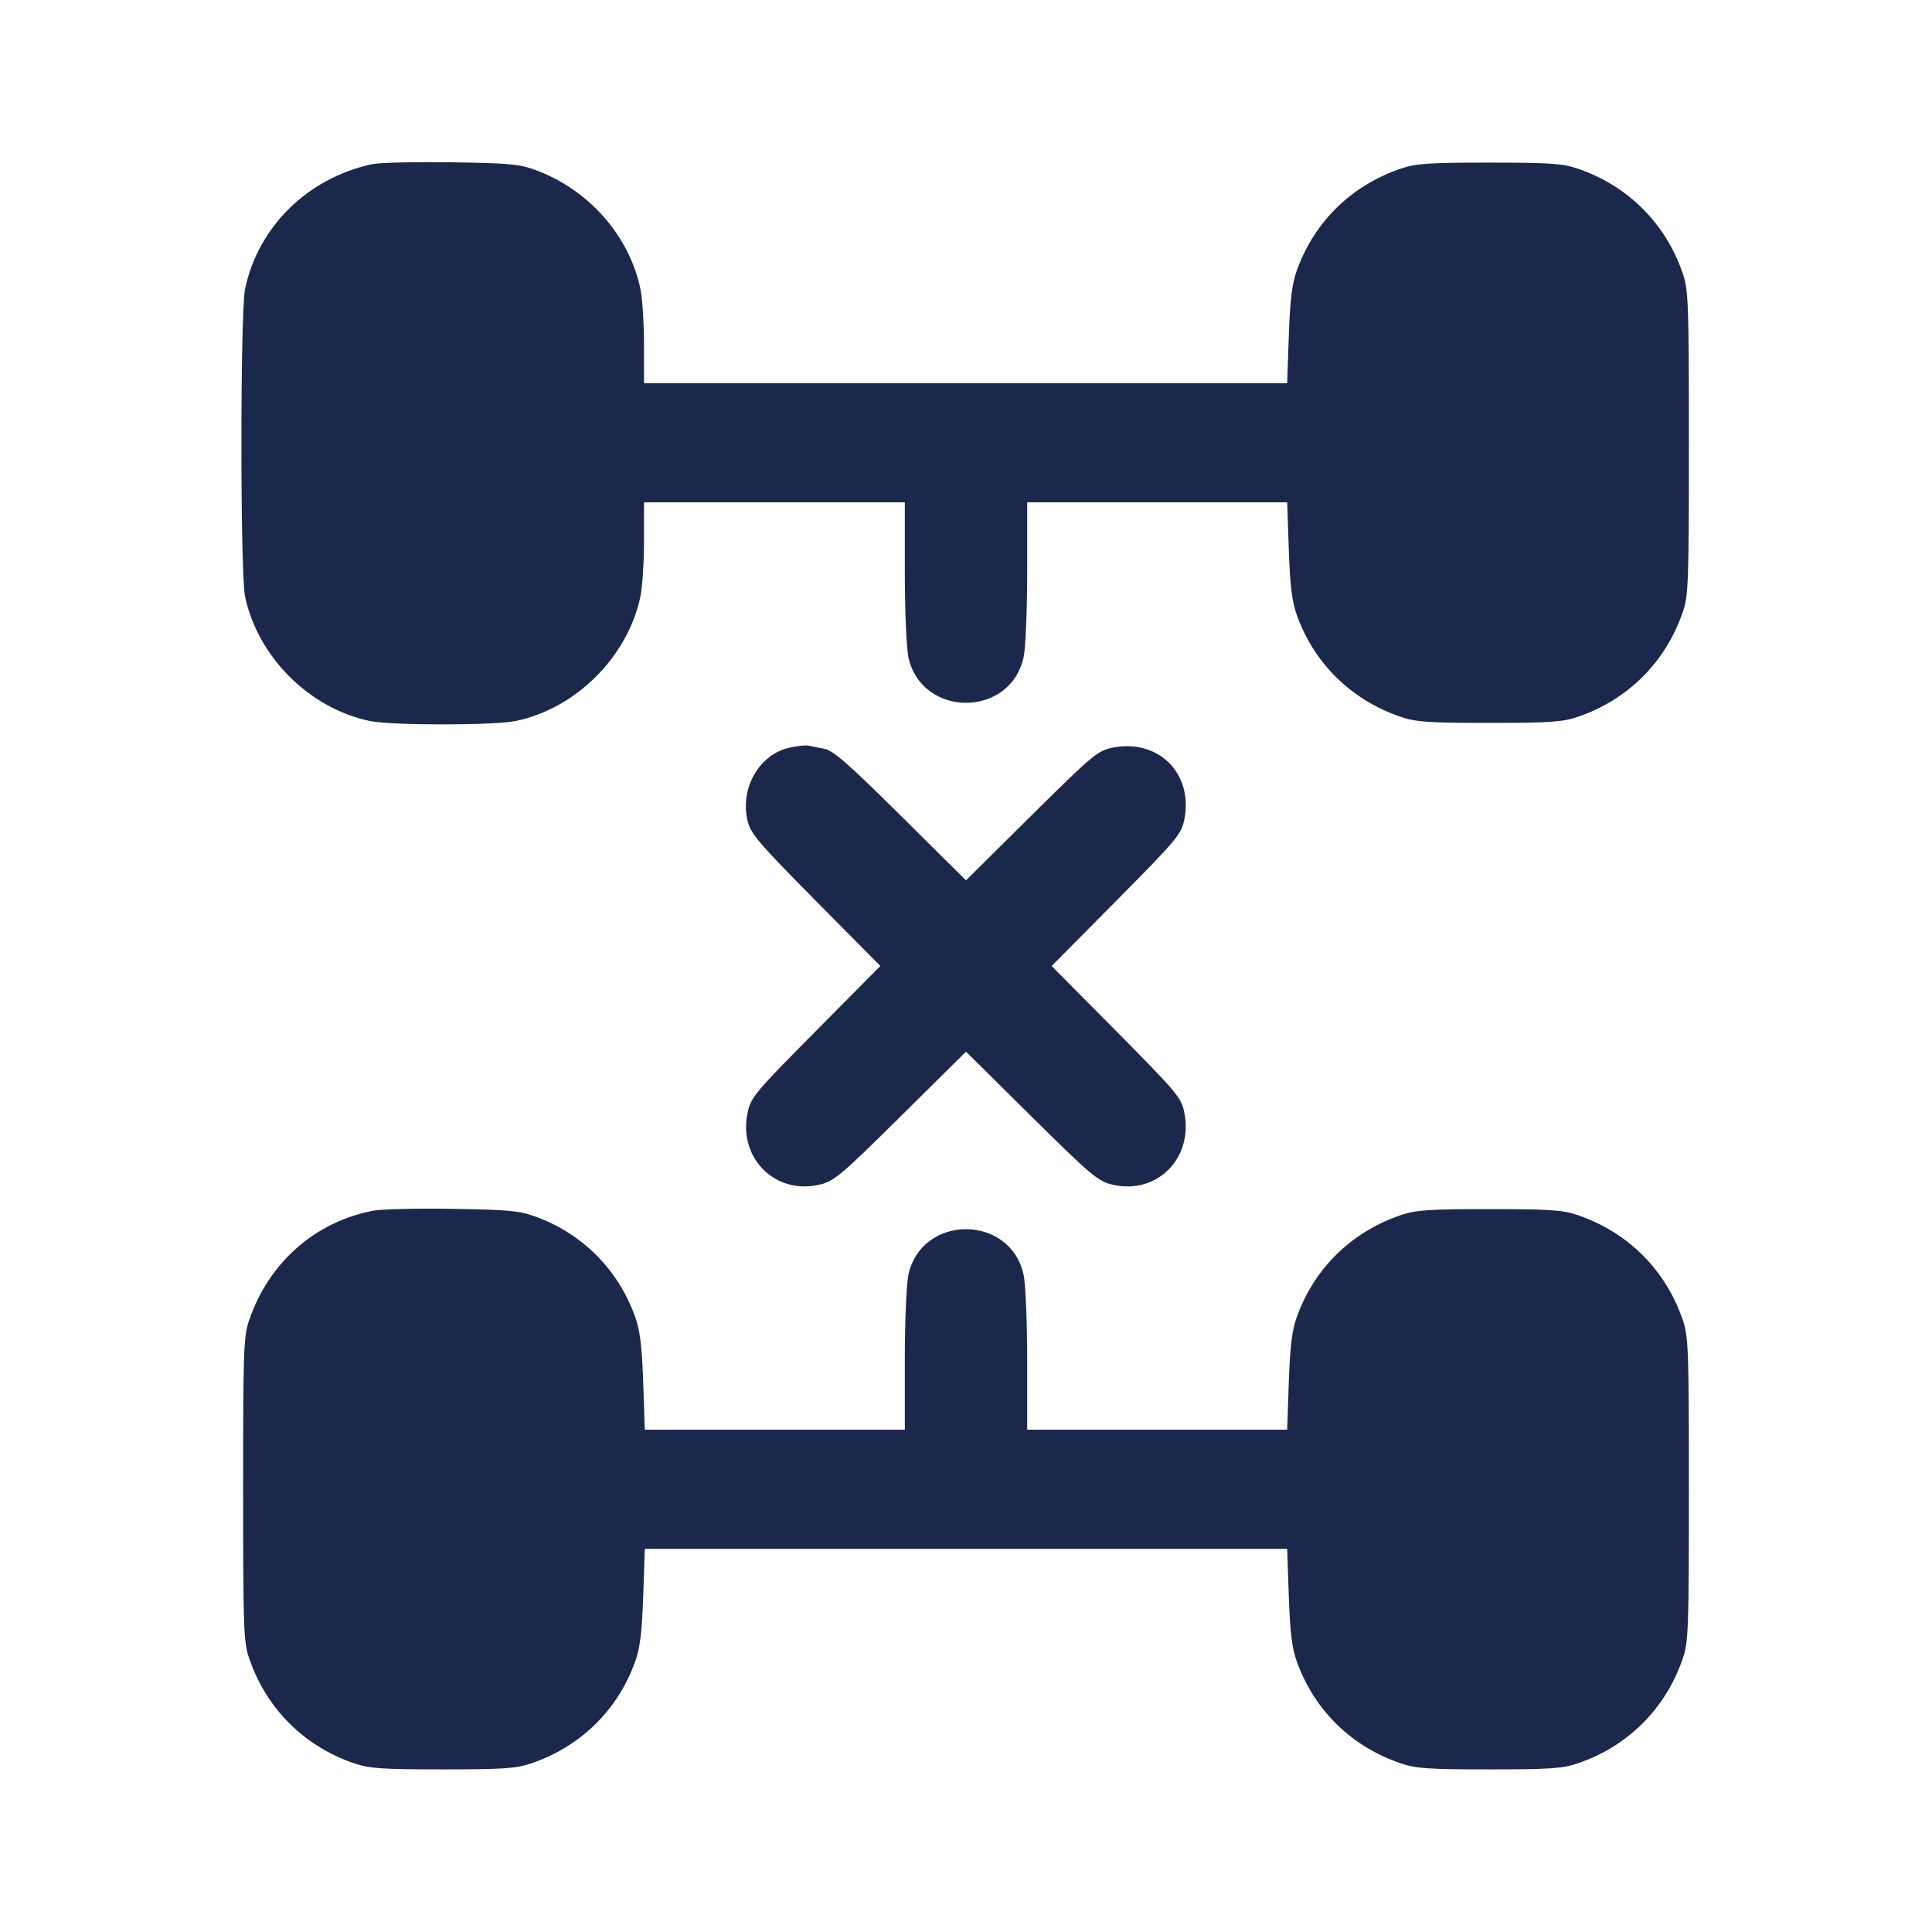 <svg width="24" height="24" viewBox="0 0 24 24" fill="none" xmlns="http://www.w3.org/2000/svg"><path d="M4.620 2.040 C 3.820 2.213,3.205 2.819,3.044 3.592 C 2.984 3.881,2.984 7.119,3.044 7.408 C 3.201 8.158,3.842 8.799,4.592 8.956 C 4.866 9.013,6.134 9.013,6.408 8.956 C 7.158 8.799,7.799 8.158,7.956 7.408 C 7.980 7.291,8.000 6.981,8.000 6.718 L 8.000 6.240 9.620 6.240 L 11.240 6.240 11.240 7.098 C 11.240 7.574,11.260 8.048,11.284 8.162 C 11.447 8.920,12.553 8.920,12.716 8.162 C 12.740 8.048,12.760 7.574,12.760 7.098 L 12.760 6.240 14.375 6.240 L 15.990 6.240 16.010 6.830 C 16.026 7.283,16.049 7.472,16.111 7.644 C 16.328 8.246,16.788 8.696,17.400 8.905 C 17.589 8.969,17.744 8.980,18.500 8.980 C 19.256 8.980,19.411 8.969,19.600 8.905 C 20.224 8.692,20.693 8.223,20.905 7.600 C 20.974 7.397,20.980 7.232,20.980 5.500 C 20.980 3.768,20.974 3.603,20.905 3.400 C 20.693 2.777,20.224 2.308,19.600 2.095 C 19.411 2.031,19.256 2.020,18.500 2.020 C 17.744 2.020,17.589 2.031,17.400 2.095 C 16.788 2.304,16.328 2.754,16.111 3.356 C 16.049 3.528,16.026 3.717,16.010 4.170 L 15.990 4.760 11.995 4.760 L 8.000 4.760 8.000 4.282 C 8.000 4.019,7.980 3.709,7.956 3.592 C 7.817 2.925,7.312 2.354,6.647 2.110 C 6.450 2.038,6.313 2.026,5.600 2.016 C 5.149 2.010,4.708 2.020,4.620 2.040 M9.807 9.288 C 9.429 9.371,9.188 9.796,9.288 10.202 C 9.327 10.358,9.431 10.480,10.134 11.190 L 10.936 12.000 10.133 12.810 C 9.374 13.575,9.328 13.631,9.287 13.822 C 9.167 14.388,9.635 14.851,10.190 14.714 C 10.362 14.672,10.459 14.590,11.190 13.866 L 12.000 13.064 12.810 13.866 C 13.541 14.590,13.638 14.672,13.810 14.714 C 14.369 14.852,14.832 14.387,14.710 13.810 C 14.673 13.634,14.609 13.559,13.867 12.810 L 13.064 12.000 13.867 11.190 C 14.609 10.441,14.673 10.366,14.710 10.190 C 14.832 9.611,14.389 9.168,13.810 9.290 C 13.634 9.327,13.559 9.391,12.810 10.133 L 12.000 10.936 11.190 10.133 C 10.538 9.487,10.353 9.324,10.240 9.302 C 10.163 9.287,10.073 9.268,10.040 9.262 C 10.007 9.255,9.902 9.267,9.807 9.288 M4.640 15.039 C 3.914 15.177,3.340 15.683,3.095 16.400 C 3.026 16.603,3.020 16.766,3.020 18.500 C 3.020 20.232,3.026 20.397,3.095 20.600 C 3.307 21.223,3.776 21.692,4.400 21.905 C 4.589 21.969,4.744 21.980,5.500 21.980 C 6.256 21.980,6.411 21.969,6.600 21.905 C 7.212 21.696,7.672 21.246,7.889 20.644 C 7.951 20.472,7.974 20.283,7.990 19.830 L 8.010 19.240 12.000 19.240 L 15.990 19.240 16.010 19.830 C 16.026 20.283,16.049 20.472,16.111 20.644 C 16.328 21.246,16.788 21.696,17.400 21.905 C 17.589 21.969,17.744 21.980,18.500 21.980 C 19.256 21.980,19.411 21.969,19.600 21.905 C 20.224 21.692,20.693 21.223,20.905 20.600 C 20.974 20.397,20.980 20.232,20.980 18.500 C 20.980 16.768,20.974 16.603,20.905 16.400 C 20.693 15.777,20.224 15.308,19.600 15.095 C 19.411 15.031,19.256 15.020,18.500 15.020 C 17.744 15.020,17.589 15.031,17.400 15.095 C 16.788 15.304,16.328 15.754,16.111 16.356 C 16.049 16.528,16.026 16.717,16.010 17.170 L 15.990 17.760 14.375 17.760 L 12.760 17.760 12.760 16.902 C 12.760 16.426,12.740 15.952,12.716 15.838 C 12.553 15.080,11.447 15.080,11.284 15.838 C 11.260 15.952,11.240 16.426,11.240 16.902 L 11.240 17.760 9.625 17.760 L 8.010 17.760 7.990 17.170 C 7.974 16.717,7.951 16.528,7.889 16.356 C 7.677 15.767,7.235 15.325,6.647 15.111 C 6.452 15.040,6.308 15.027,5.620 15.017 C 5.180 15.010,4.739 15.020,4.640 15.039 " fill="#1C274C" stroke="none" fill-rule="evenodd"></path></svg>